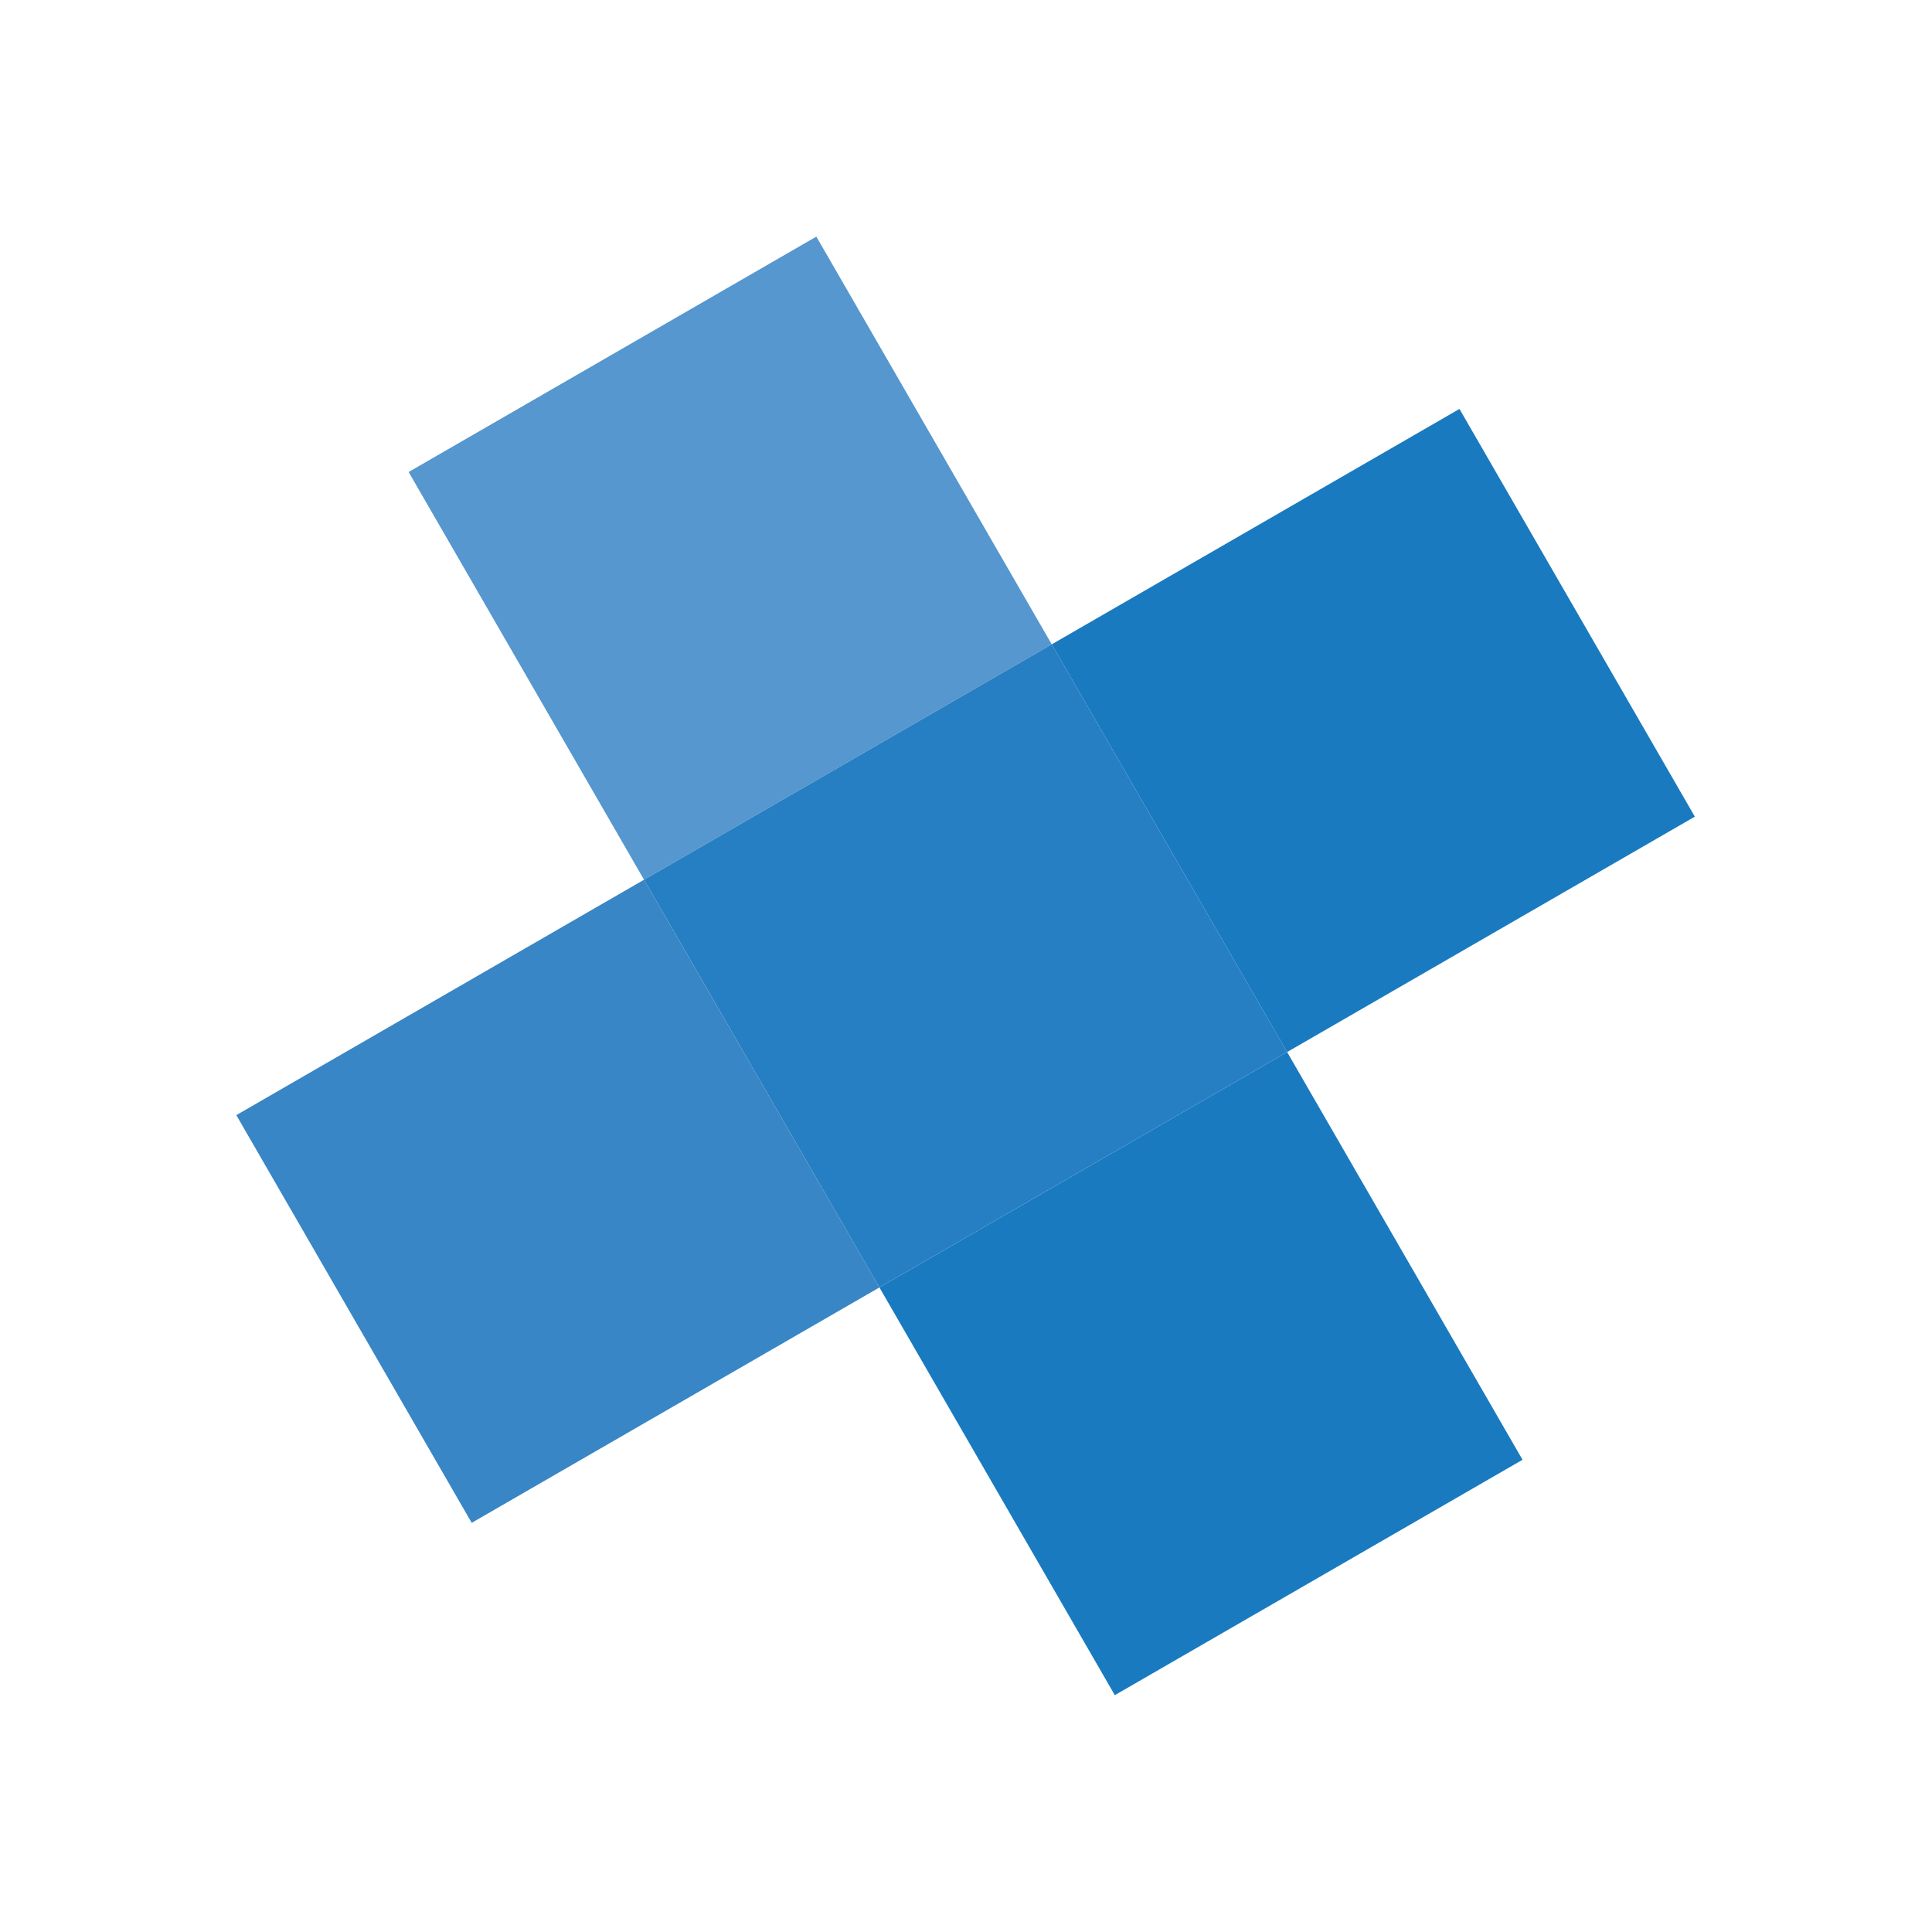 <?xml version="1.0" encoding="UTF-8"?>
<svg width="1891px" height="1891px" viewBox="0 0 1891 1891" version="1.1" xmlns="http://www.w3.org/2000/svg" xmlns:xlink="http://www.w3.org/1999/xlink">
    <title>background-cross-large</title>
    <g id="APPLICATION-LEFT-NAV" stroke="none" stroke-width="1" fill="none" fill-rule="evenodd">
        <g id="Artboard" transform="translate(231, 231)">
            <g id="background-cross-large" transform="translate(714.5, 714.5) rotate(-30) translate(-714.5, -714.5) translate(23, 23)">
                <polygon id="Fill-17-Copy" fill="#197AC0" points="460.8 1382.4 921.6 1382.4 921.6 921.6 460.8 921.6"></polygon>
                <polygon id="Fill-17-Copy-2" fill="#267FC2" points="460.8 921.6 921.6 921.6 921.6 460.8 460.8 460.8"></polygon>
                <polygon id="Fill-17-Copy-3" fill="#3886C6" opacity="0.854" points="460.8 460.8 921.6 460.8 921.6 0 460.8 0"></polygon>
                <polygon id="Fill-17-Copy-4" fill="#197AC0" points="921.6 921.6 1382.4 921.6 1382.4 460.8 921.6 460.8"></polygon>
                <polygon id="Fill-19-Copy" fill="#3886C6" points="2.45563569e-12 921.6 460.8 921.6 460.8 460.8 2.45563569e-12 460.8"></polygon>
            </g>
        </g>
    </g>
</svg>